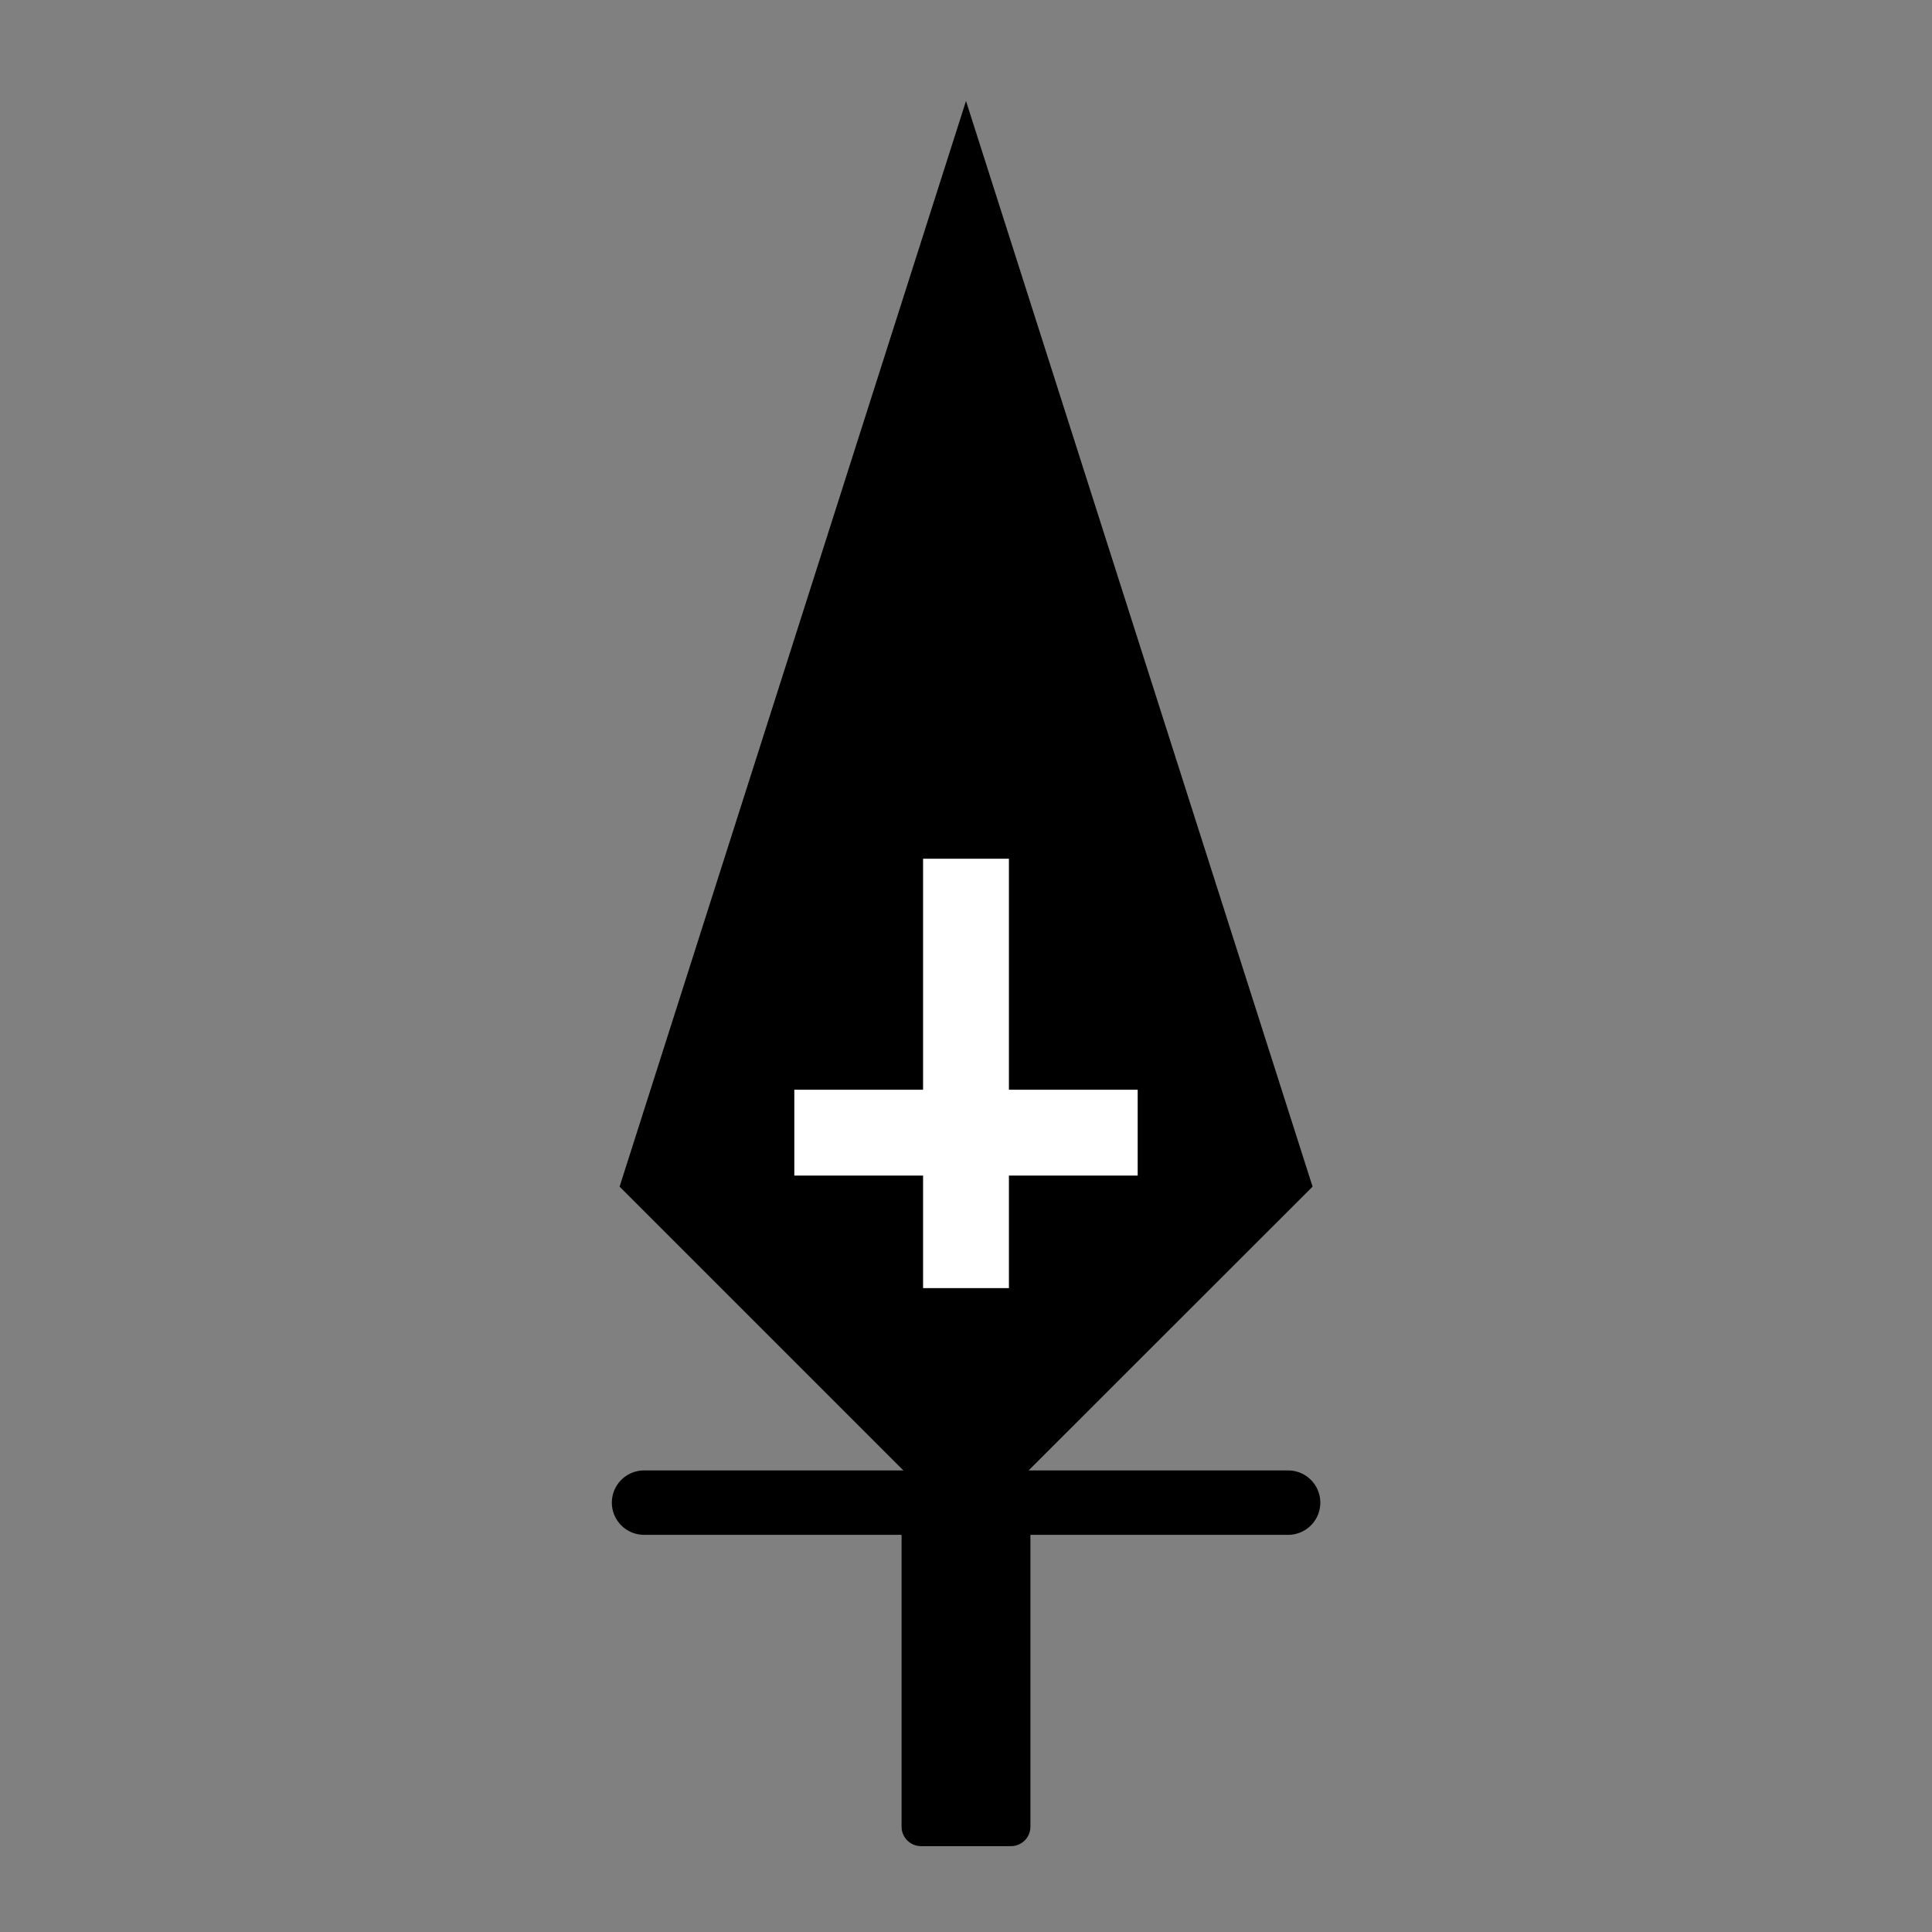 <?xml version="1.0" encoding="UTF-8" standalone="no"?>
<!-- Created with Inkscape (http://www.inkscape.org/) -->

<svg
   width="45"
   height="45"
   viewBox="0 0 11.906 11.906"
   version="1.1"
   id="svg5"
   sodipodi:docname="bL.svg"
   inkscape:version="1.2.2 (732a01da63, 2022-12-09)"
   xmlns:inkscape="http://www.inkscape.org/namespaces/inkscape"
   xmlns:sodipodi="http://sodipodi.sourceforge.net/DTD/sodipodi-0.dtd"
   xmlns="http://www.w3.org/2000/svg"
   xmlns:svg="http://www.w3.org/2000/svg">
  <rect x="0" y="0" width="11.906" height="11.906" fill="#808080" stroke="none"/>
  <sodipodi:namedview
     id="namedview7"
     pagecolor="#ffffff"
     bordercolor="#000000"
     borderopacity="0.25"
     inkscape:showpageshadow="2"
     inkscape:pageopacity="0.0"
     inkscape:pagecheckerboard="0"
     inkscape:deskcolor="#d1d1d1"
     inkscape:document-units="mm"
     showgrid="false"
     inkscape:zoom="11.659484"
     inkscape:cx="16.939"
     inkscape:cy="17.453603"
     inkscape:window-width="1920"
     inkscape:window-height="1001"
     inkscape:window-x="-9"
     inkscape:window-y="-9"
     inkscape:window-maximized="1"
     inkscape:current-layer="layer1" />
  <defs
     id="defs2" />
  <g
     inkscape:label="图层 1"
     inkscape:groupmode="layer"
     id="layer1">
    <g
       id="g3405">
      <path
         style="fill:#000000;fill-opacity:1;stroke:#000000;stroke-width:0.265;stroke-opacity:1"
         d="M 5.953,1.058 3.969,7.276 5.953,9.26 7.938,7.276 Z"
         id="path236"
         sodipodi:nodetypes="ccccc" />
      <path
         id="path1836"
         style="fill:#ffffff;fill-opacity:1;stroke:#ffffff;stroke-width:0.529;stroke-opacity:1;stroke-dasharray:none"
         d="M 5.953,5.292 V 7.938 M 4.895,6.98 H 5.953 7.011" />
      <path
         style="fill:#ffffff;fill-opacity:1;stroke:#000000;stroke-width:0.397;stroke-opacity:1;stroke-dasharray:none;stroke-linecap:round"
         d="M 3.969,9.26 H 7.938"
         id="path2564"
         sodipodi:nodetypes="cc" />
      <rect
         style="fill:#000000;fill-opacity:1;stroke:#000000;stroke-width:0.24;stroke-opacity:1;stroke-linecap:butt;stroke-linejoin:round"
         id="rect2618"
         width="0.554"
         height="1.877"
         x="5.676"
         y="9.38" />
    </g>
  </g>
</svg>
